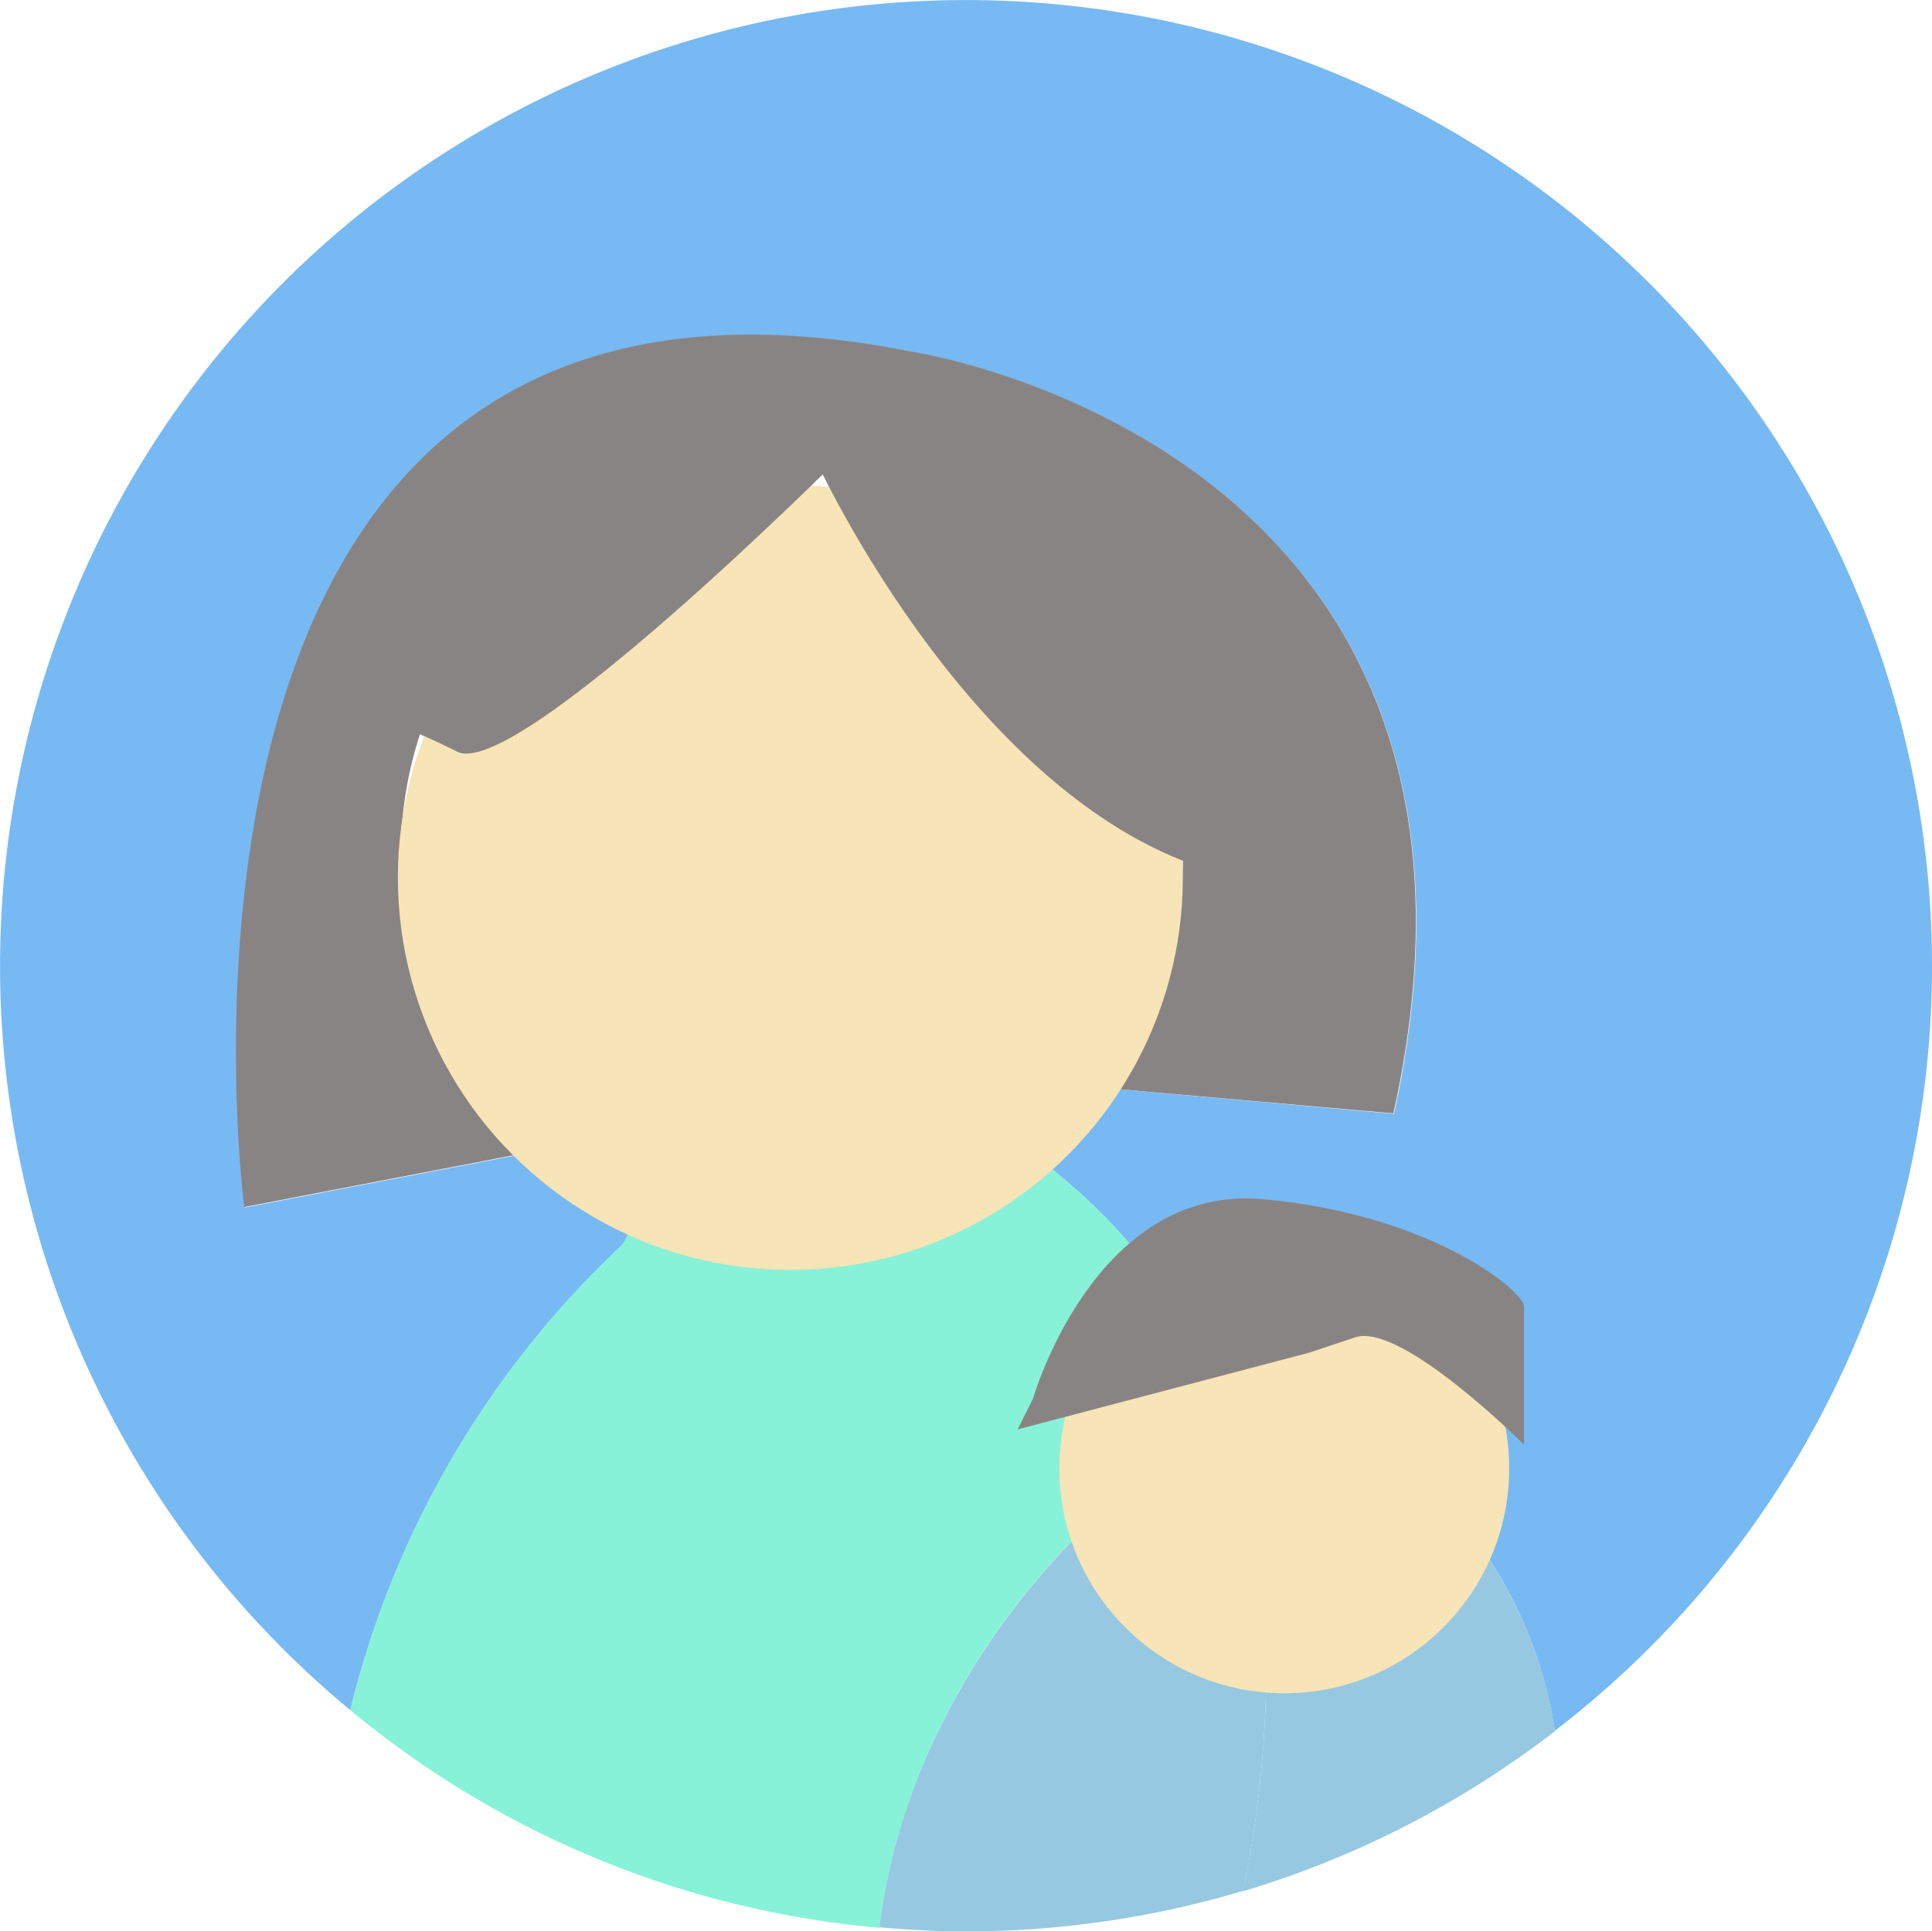<svg xmlns="http://www.w3.org/2000/svg" width="219.045" height="218.998" viewBox="0 0 219.045 218.998">
  <defs>
    <style>
      .cls-1 {
        fill: #77b9f3;
      }

      .cls-2 {
        fill: #898484;
      }

      .cls-3 {
        fill: #88f2d8;
      }

      .cls-4 {
        fill: #96c8e2;
      }

      .cls-5 {
        fill: #f7e4b7;
      }
    </style>
  </defs>
  <g id="mama-anak" transform="translate(0.004 -0.024)">
    <path id="Path_111" data-name="Path 111" class="cls-1" d="M471.041,414.5a109.519,109.519,0,1,0-179.327,84.438,106.911,106.911,0,0,1,30.916-52.8,29.627,29.627,0,0,1,1.873-3.21,44.7,44.7,0,0,1-11.7-7.34l-33.04,6.354S264.61,326.8,355.5,344.963c0,0,71.213,10.6,54.542,86.361L377.406,428.4a45.138,45.138,0,0,1-7.658,8.009,74.741,74.741,0,0,1,5.785,4.9,58.121,58.121,0,0,1,8.193,9.547A24.195,24.195,0,0,1,419.358,479.7a48.758,48.758,0,0,1,8.912,21.586A109.252,109.252,0,0,0,471.041,414.5Z" transform="translate(-252 -305)"/>
    <path id="Path_112" data-name="Path 112" class="cls-2" d="M286.681,386.712a44.343,44.343,0,1,1,79.974,26.435l32.572,2.876c16.72-75.761-54.542-86.361-54.542-86.361-90.893-18.175-75.744,96.979-75.744,96.979l33.04-6.354a44.31,44.31,0,0,1-15.3-33.575Z" transform="translate(-241.249 -289.749)"/>
    <path id="Path_113" data-name="Path 113" class="cls-3" d="M357.864,426.689a23.892,23.892,0,0,1-1.438-8.143,24.161,24.161,0,0,1,11.353-20.5,58.117,58.117,0,0,0-8.193-9.547,74.739,74.739,0,0,0-5.785-4.9,44.376,44.376,0,0,1-45.262,6.454,29.607,29.607,0,0,0-1.873,3.21,106.911,106.911,0,0,0-30.916,52.87,108.9,108.9,0,0,0,59.993,24.679C338.6,447.573,352.781,431.7,357.864,426.689Z" transform="translate(-236.036 -252.193)"/>
    <path id="Path_114" data-name="Path 114" class="cls-4" d="M339.985,425.371h-1.07a131.375,131.375,0,0,1-2.625,23.877,109.085,109.085,0,0,0,35.347-18.142,48.756,48.756,0,0,0-8.912-21.586,24.228,24.228,0,0,1-22.74,15.851Z" transform="translate(-195.35 -234.774)"/>
    <path id="Path_115" data-name="Path 115" class="cls-4" d="M333.751,409.37c-5.016,5.016-19.262,20.884-22.121,44.058,3.244.3,6.5.468,9.815.468a109.525,109.525,0,0,0,31.439-4.6,131.369,131.369,0,0,0,2.6-23.82,24.194,24.194,0,0,1-21.737-16.1Z" transform="translate(-211.923 -234.874)"/>
    <circle id="Ellipse_73" data-name="Ellipse 73" class="cls-5" cx="25.5" cy="25.5" r="25.5" transform="translate(120.106 141.024)"/>
    <circle id="Ellipse_74" data-name="Ellipse 74" class="cls-5" cx="44.5" cy="44.5" r="44.5" transform="translate(45.106 55.024)"/>
    <path id="Path_125" data-name="Path 125" class="cls-2" d="M308,339.016s18.393,40.129,46.817,46.817S324.72,334,324.72,334Z" transform="translate(-215.363 -286.527)"/>
    <path id="Path_127" data-name="Path 127" class="cls-2" d="M329.834,336s-36.785,36.785-43.473,33.441S278,366.1,278,366.1L299.737,336Z" transform="translate(-234.524 -284.183)"/>
    <path id="Path_128" data-name="Path 128" class="cls-2" d="M298,334" transform="translate(-221.083 -285.527)"/>
    <path id="Path_129" data-name="Path 129" class="cls-2" d="M322.74,409.658s6.96-24.36,26.1-22.62,29.58,10.44,29.58,12.18v15.66s-13.92-13.92-19.14-12.18l-5.22,1.74h0L321,413.138Z" transform="translate(-205.626 -251.034)"/>
  </g>
</svg>
